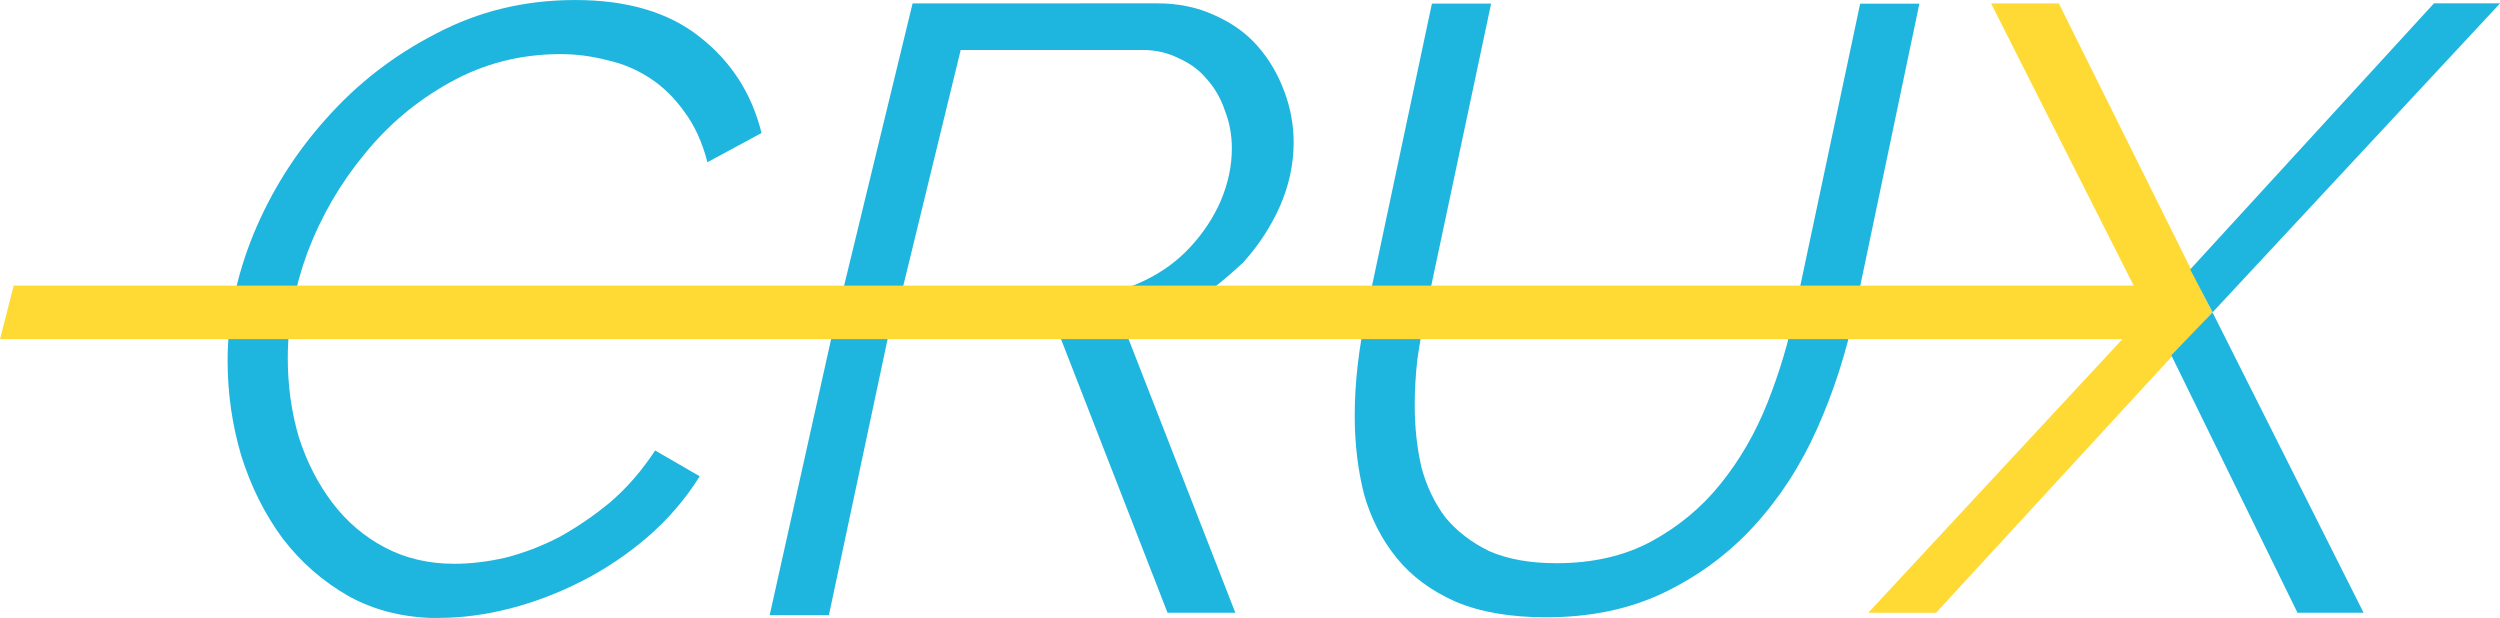 <svg width="105.83mm" height="26.159mm" version="1.1" viewBox="0 0 105.835 26.159" xmlns="http://www.w3.org/2000/svg">
  <g transform="matrix(3.433 0 0 3.433 -84.302 -353.18)">
    <path d="m29.977 110.5q-0.624 0-1.111-0.265-0.487-0.275-0.826-0.72-0.328-0.445-0.508-1.016-0.169-0.572-0.169-1.175 0-0.773 0.318-1.556 0.328-0.794 0.9-1.429 0.572-0.646 1.355-1.048 0.783-0.413 1.714-0.413 0.963 0 1.535 0.455 0.582 0.455 0.762 1.185l-0.667 0.36q-0.095-0.37-0.286-0.624-0.18-0.254-0.423-0.413-0.243-0.159-0.529-0.222-0.286-0.074-0.572-0.074-0.741 0-1.365 0.349-0.614 0.339-1.058 0.889-0.445 0.54-0.699 1.206-0.243 0.667-0.243 1.302 0 0.519 0.138 0.984 0.148 0.455 0.413 0.804t0.646 0.55q0.381 0.201 0.857 0.201 0.296 0 0.624-0.074 0.339-0.085 0.667-0.254 0.328-0.18 0.635-0.434 0.307-0.265 0.55-0.635l0.55 0.318q-0.265 0.423-0.646 0.751-0.37 0.318-0.804 0.54-0.434 0.222-0.889 0.339-0.455 0.116-0.868 0.116z" fill="#1eb5de"/>
    <path d="m43.621 110.49q-0.656 0-1.111-0.191-0.455-0.201-0.73-0.54t-0.402-0.783q-0.116-0.455-0.116-0.974 0-0.603 0.148-1.291l0.804-3.789h0.73l-0.804 3.789q-0.064 0.307-0.106 0.603-0.032 0.286-0.032 0.561 0 0.413 0.085 0.773 0.095 0.349 0.296 0.614 0.212 0.254 0.54 0.413 0.339 0.148 0.826 0.148 0.667 0 1.164-0.265 0.508-0.275 0.857-0.709 0.36-0.445 0.582-1.005 0.222-0.561 0.339-1.132l0.804-3.789h0.73l-0.794 3.789q-0.159 0.762-0.466 1.45-0.307 0.688-0.783 1.206-0.466 0.508-1.101 0.815-0.635 0.307-1.46 0.307z" fill="#1eb5de"/>
    <path d="m51.035 106.73-1.926-3.81h0.836l1.894 3.81-3.408 3.704h-0.836z" fill="#ffda34"/>
    <g fill="#1eb5de">
      <path d="m51.565 106.2 3.006-3.281h0.815l-3.545 3.81z"/>
      <path d="m51.84 106.73 1.863 3.704h-0.815l-1.556-3.175z"/>
      <path d="m35.81 102.92-1.007 4.15-0.755 3.393h0.73l0.725-3.409h2.135l1.316 3.38h0.836l-1.32-3.383c0.341-0.136 0.495-0.213 0.738-0.388 0.243-0.175 0.417-0.306 0.677-0.547 0.191-0.21 0.342-0.442 0.455-0.695 0.113-0.259 0.169-0.522 0.169-0.788 0-0.216-0.039-0.426-0.116-0.63-0.078-0.21-0.187-0.395-0.328-0.556-0.141-0.161-0.318-0.287-0.529-0.38-0.212-0.099-0.448-0.148-0.709-0.148zm0.593 0.574h2.244c0.162 0 0.31 0.034 0.444 0.102 0.141 0.062 0.258 0.148 0.349 0.259 0.099 0.111 0.173 0.241 0.222 0.389 0.056 0.142 0.085 0.297 0.085 0.464 0 0.216-0.046 0.432-0.138 0.649-0.092 0.21-0.219 0.401-0.381 0.574-0.155 0.167-0.342 0.303-0.561 0.408-0.212 0.105-0.438 0.158-0.677 0.158h-2.318z"/>
    </g>
    <path d="m24.725 106.4h26.841l-0.168 0.66h-26.841z" fill="#ffda34"/>
  </g>
</svg>

